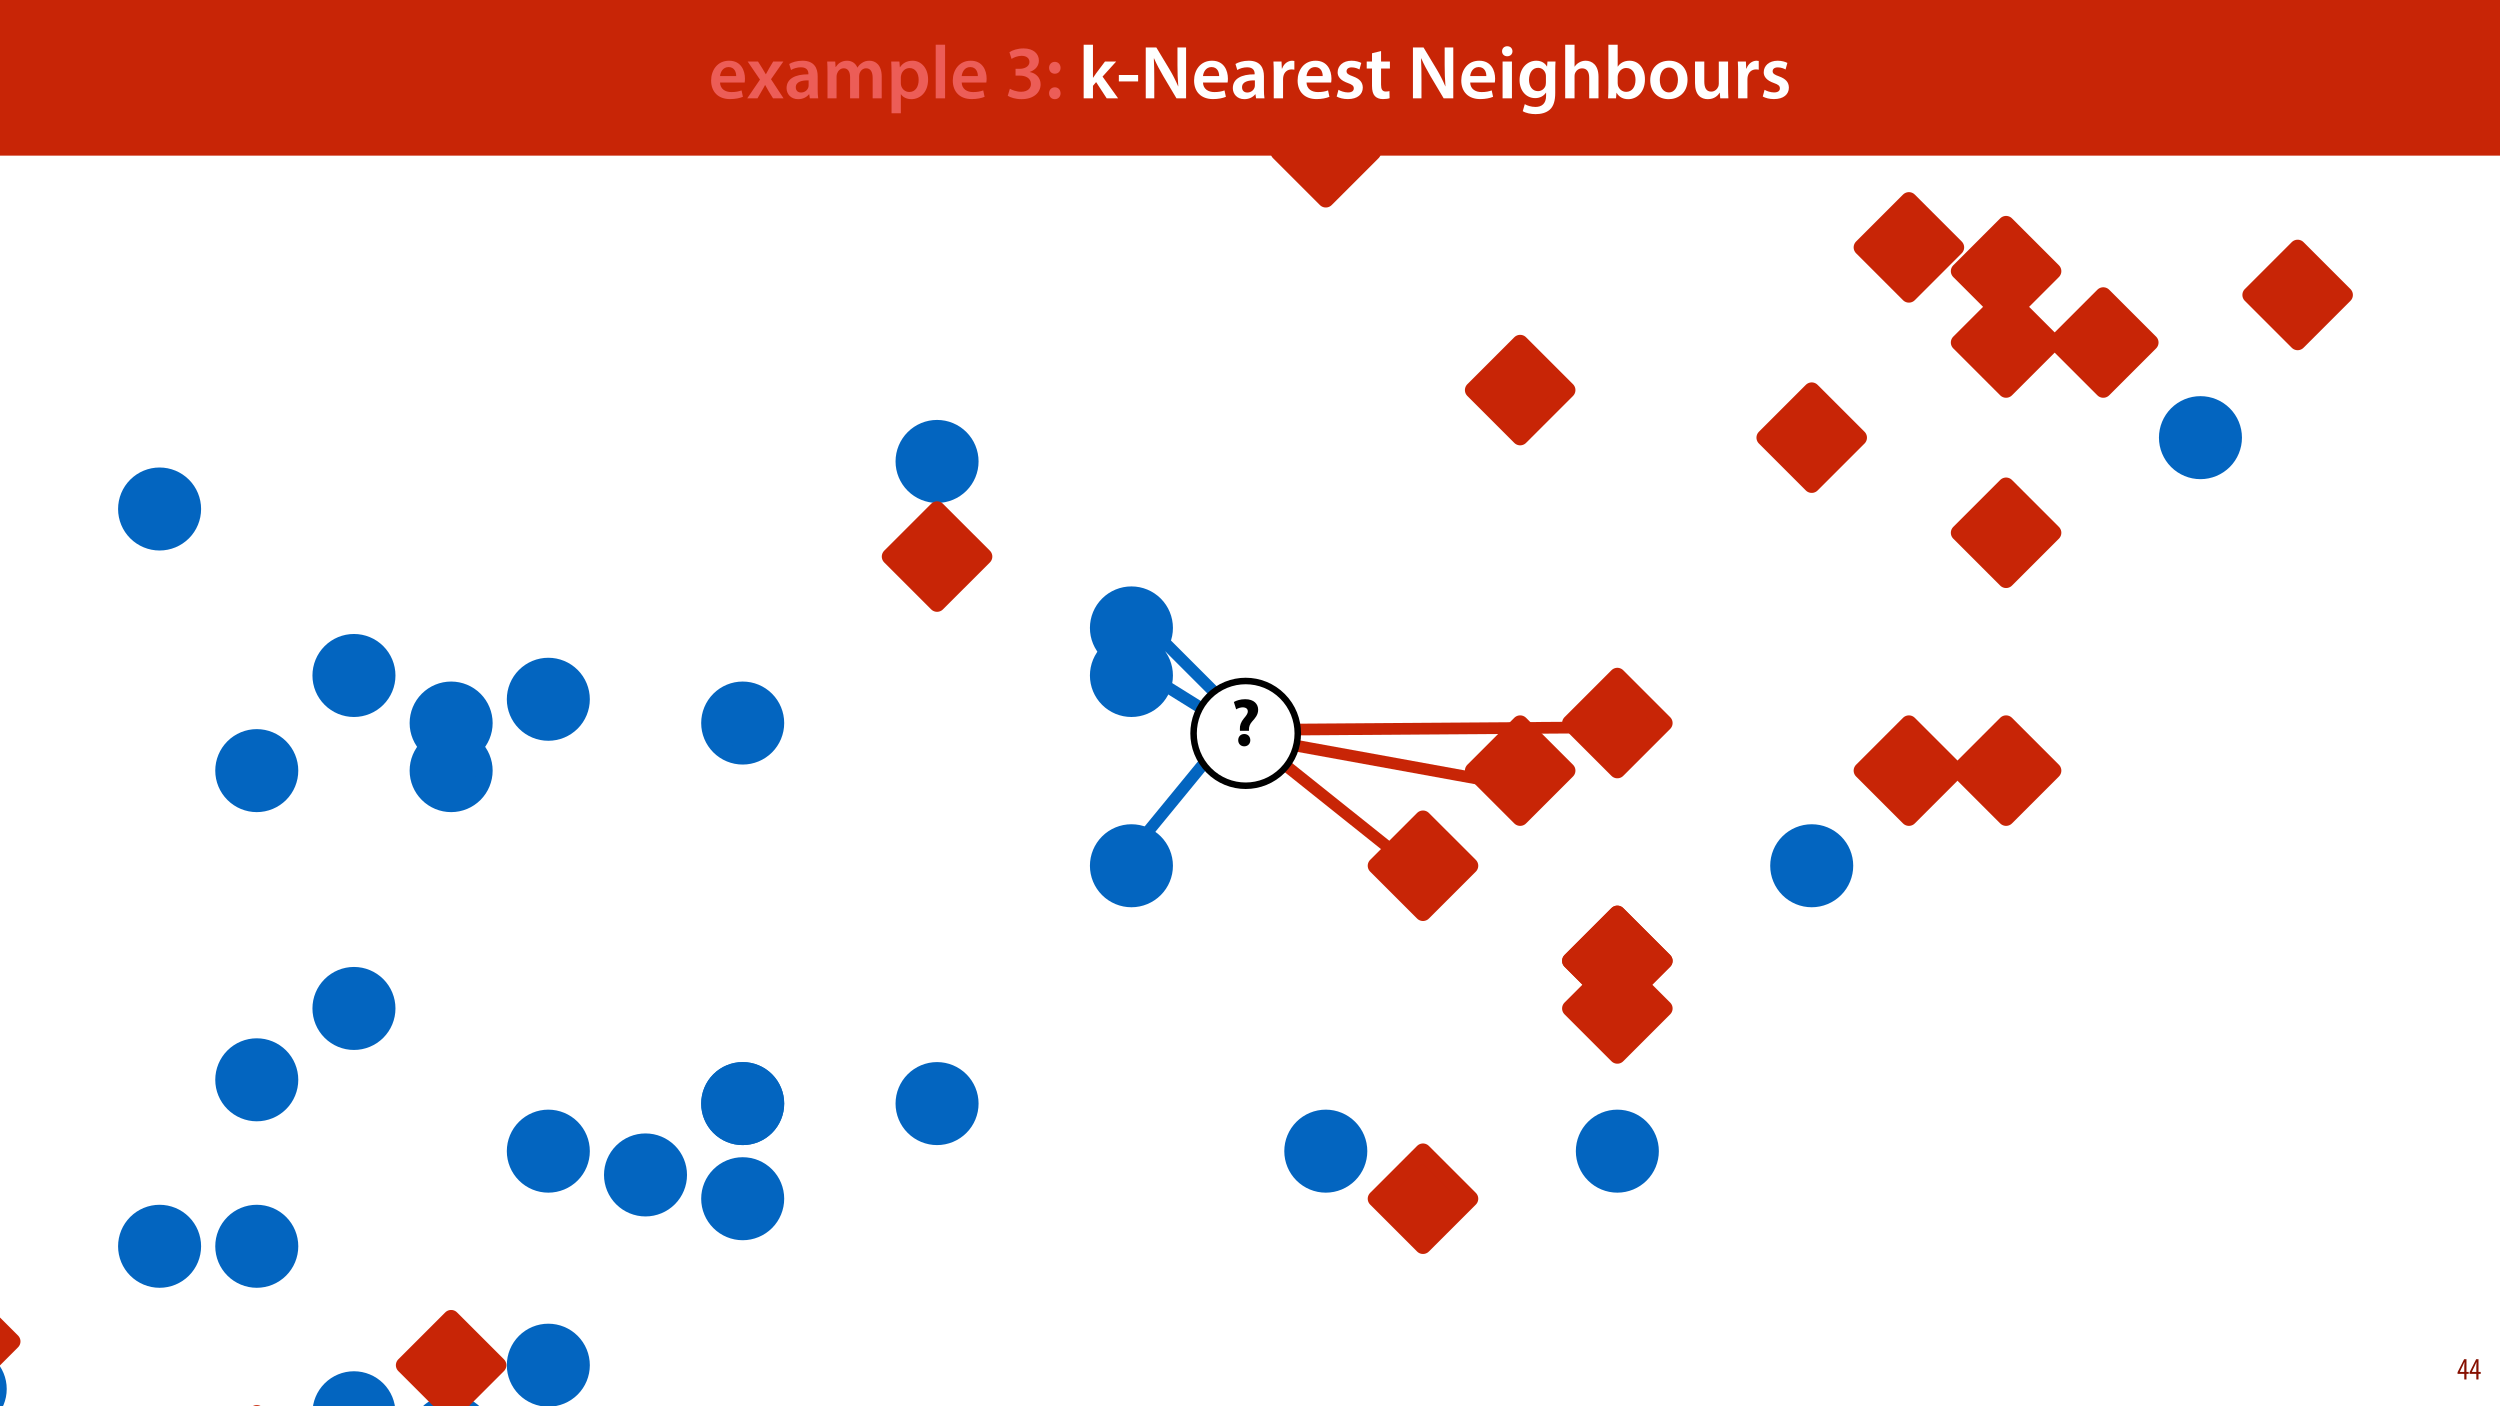<?xml version="1.0" encoding="UTF-8"?>
<svg xmlns="http://www.w3.org/2000/svg" xmlns:xlink="http://www.w3.org/1999/xlink" width="1920pt" height="1080pt" viewBox="0 0 1920 1080" version="1.1">
<defs>
<g>
<symbol overflow="visible" id="glyph0-0">
<path style="stroke:none;" d="M 0 0 L 29 0 L 29 -40.594 L 0 -40.594 Z M 14.5 -22.906 L 4.641 -37.703 L 24.359 -37.703 Z M 16.234 -20.297 L 26.094 -35.094 L 26.094 -5.516 Z M 4.641 -2.906 L 14.5 -17.688 L 24.359 -2.906 Z M 2.906 -35.094 L 12.766 -20.297 L 2.906 -5.516 Z M 2.906 -35.094 "/>
</symbol>
<symbol overflow="visible" id="glyph0-1">
<path style="stroke:none;" d="M 27.781 -12.125 C 27.891 -12.766 28.016 -13.797 28.016 -15.141 C 28.016 -21.344 25 -28.891 15.828 -28.891 C 6.781 -28.891 2.031 -21.516 2.031 -13.688 C 2.031 -5.047 7.422 0.578 16.594 0.578 C 20.641 0.578 24.016 -0.172 26.453 -1.156 L 25.406 -6.094 C 23.266 -5.281 20.875 -4.812 17.578 -4.812 C 13.047 -4.812 9.047 -7.016 8.875 -12.125 Z M 8.875 -17.109 C 9.156 -20.016 11.016 -24.016 15.422 -24.016 C 20.188 -24.016 21.344 -19.719 21.281 -17.109 Z M 8.875 -17.109 "/>
</symbol>
<symbol overflow="visible" id="glyph0-2">
<path style="stroke:none;" d="M 0.641 -28.25 L 10.094 -14.391 L 0.297 0 L 8.172 0 L 11.422 -5.625 C 12.359 -7.188 13.172 -8.578 13.984 -10.203 L 14.094 -10.203 C 14.906 -8.641 15.719 -7.141 16.641 -5.625 L 20.125 0 L 28.188 0 L 18.562 -14.672 L 28.016 -28.25 L 20.234 -28.25 L 17.109 -23.031 C 16.297 -21.578 15.484 -20.125 14.672 -18.562 L 14.5 -18.562 C 13.688 -20.016 12.875 -21.406 11.953 -22.906 L 8.578 -28.25 Z M 0.641 -28.25 "/>
</symbol>
<symbol overflow="visible" id="glyph0-3">
<path style="stroke:none;" d="M 26.156 0 C 25.875 -1.734 25.75 -4.234 25.75 -6.781 L 25.75 -17 C 25.75 -23.141 23.141 -28.891 14.094 -28.891 C 9.625 -28.891 5.969 -27.672 3.891 -26.391 L 5.281 -21.75 C 7.188 -22.969 10.094 -23.844 12.875 -23.844 C 17.859 -23.844 18.625 -20.766 18.625 -18.906 L 18.625 -18.438 C 8.172 -18.5 1.859 -14.906 1.859 -7.766 C 1.859 -3.484 5.047 0.641 10.734 0.641 C 14.391 0.641 17.344 -0.922 19.078 -3.125 L 19.25 -3.125 L 19.719 0 Z M 18.797 -9.922 C 18.797 -9.453 18.734 -8.875 18.562 -8.359 C 17.922 -6.328 15.828 -4.469 12.984 -4.469 C 10.734 -4.469 8.938 -5.734 8.938 -8.531 C 8.938 -12.812 13.75 -13.922 18.797 -13.797 Z M 18.797 -9.922 "/>
</symbol>
<symbol overflow="visible" id="glyph0-4">
<path style="stroke:none;" d="M 3.828 0 L 10.781 0 L 10.781 -16.703 C 10.781 -17.516 10.906 -18.328 11.188 -19.031 C 11.828 -21 13.625 -23.078 16.297 -23.078 C 19.609 -23.078 21.172 -20.297 21.172 -16.359 L 21.172 0 L 28.125 0 L 28.125 -16.938 C 28.125 -17.75 28.297 -18.625 28.484 -19.312 C 29.234 -21.344 31.031 -23.078 33.469 -23.078 C 36.891 -23.078 38.516 -20.297 38.516 -15.609 L 38.516 0 L 45.469 0 L 45.469 -16.641 C 45.469 -25.688 40.719 -28.891 36.016 -28.891 C 33.703 -28.891 31.906 -28.297 30.328 -27.203 C 29 -26.391 27.844 -25.234 26.859 -23.656 L 26.734 -23.656 C 25.516 -26.797 22.625 -28.891 18.906 -28.891 C 14.156 -28.891 11.594 -26.281 10.203 -24.062 L 10.031 -24.062 L 9.75 -28.25 L 3.594 -28.25 C 3.766 -25.812 3.828 -23.078 3.828 -19.844 Z M 3.828 0 "/>
</symbol>
<symbol overflow="visible" id="glyph0-5">
<path style="stroke:none;" d="M 3.828 11.484 L 10.969 11.484 L 10.969 -3.125 L 11.078 -3.125 C 12.531 -0.875 15.484 0.641 19.031 0.641 C 25.469 0.641 31.906 -4.297 31.906 -14.5 C 31.906 -23.312 26.5 -28.891 20.016 -28.891 C 15.719 -28.891 12.406 -27.094 10.328 -23.891 L 10.203 -23.891 L 9.859 -28.25 L 3.594 -28.25 C 3.719 -25.578 3.828 -22.562 3.828 -18.844 Z M 10.969 -16.188 C 10.969 -16.766 11.078 -17.406 11.25 -17.984 C 11.953 -21.109 14.672 -23.266 17.625 -23.266 C 22.219 -23.266 24.656 -19.203 24.656 -14.203 C 24.656 -8.641 21.984 -4.875 17.453 -4.875 C 14.438 -4.875 11.891 -6.953 11.188 -9.859 C 11.016 -10.5 10.969 -11.141 10.969 -11.828 Z M 10.969 -16.188 "/>
</symbol>
<symbol overflow="visible" id="glyph0-6">
<path style="stroke:none;" d="M 3.828 0 L 11.016 0 L 11.016 -41.188 L 3.828 -41.188 Z M 3.828 0 "/>
</symbol>
<symbol overflow="visible" id="glyph0-7">
<path style="stroke:none;" d=""/>
</symbol>
<symbol overflow="visible" id="glyph0-8">
<path style="stroke:none;" d="M 2.312 -1.969 C 4.344 -0.641 8.297 0.641 12.875 0.641 C 22.219 0.641 27.547 -4.406 27.547 -10.781 C 27.547 -15.891 23.844 -19.375 19.25 -20.188 L 19.25 -20.297 C 23.891 -21.922 26.219 -25.172 26.219 -29.109 C 26.219 -34.047 22.219 -38.344 14.438 -38.344 C 9.922 -38.344 5.734 -36.953 3.594 -35.438 L 5.219 -30.281 C 6.781 -31.312 9.859 -32.656 12.938 -32.656 C 17.047 -32.656 18.969 -30.516 18.969 -27.953 C 18.969 -24.188 14.797 -22.672 11.484 -22.672 L 8.297 -22.672 L 8.297 -17.453 L 11.594 -17.453 C 15.953 -17.453 20.125 -15.547 20.125 -11.078 C 20.188 -8.125 17.984 -5.047 12.531 -5.047 C 8.938 -5.047 5.391 -6.5 3.938 -7.359 Z M 2.312 -1.969 "/>
</symbol>
<symbol overflow="visible" id="glyph0-9">
<path style="stroke:none;" d="M 7.359 -18.906 C 10.031 -18.906 11.781 -20.828 11.781 -23.438 C 11.719 -26.094 9.969 -28.016 7.359 -28.016 C 4.812 -28.016 2.953 -26.094 2.953 -23.438 C 2.953 -20.828 4.75 -18.906 7.359 -18.906 Z M 7.359 0.641 C 10.031 0.641 11.781 -1.328 11.781 -3.891 C 11.719 -6.609 9.969 -8.469 7.359 -8.469 C 4.812 -8.469 2.953 -6.547 2.953 -3.891 C 2.953 -1.328 4.75 0.641 7.359 0.641 Z M 7.359 0.641 "/>
</symbol>
<symbol overflow="visible" id="glyph0-10">
<path style="stroke:none;" d="M 10.969 -41.188 L 3.828 -41.188 L 3.828 0 L 10.969 0 L 10.969 -9.625 L 13.391 -12.469 L 21.516 0 L 30.281 0 L 18.328 -16.703 L 28.766 -28.25 L 20.188 -28.25 L 13.344 -19.141 C 12.594 -18.156 11.781 -16.938 11.078 -15.828 L 10.969 -15.828 Z M 10.969 -41.188 "/>
</symbol>
<symbol overflow="visible" id="glyph0-11">
<path style="stroke:none;" d="M 1.734 -17.922 L 1.734 -12.984 L 16.531 -12.984 L 16.531 -17.922 Z M 1.734 -17.922 "/>
</symbol>
<symbol overflow="visible" id="glyph0-12">
<path style="stroke:none;" d="M 10.672 0 L 10.672 -13.984 C 10.672 -20.422 10.609 -25.578 10.328 -30.625 L 10.5 -30.688 C 12.406 -26.281 15.016 -21.453 17.516 -17.172 L 27.719 0 L 35.094 0 L 35.094 -39.094 L 28.484 -39.094 L 28.484 -25.469 C 28.484 -19.484 28.656 -14.438 29.109 -9.219 L 29 -9.219 C 27.203 -13.453 24.938 -17.984 22.328 -22.328 L 12.234 -39.094 L 4.125 -39.094 L 4.125 0 Z M 10.672 0 "/>
</symbol>
<symbol overflow="visible" id="glyph0-13">
<path style="stroke:none;" d="M 3.828 0 L 10.969 0 L 10.969 -14.609 C 10.969 -15.422 11.078 -16.188 11.188 -16.812 C 11.828 -20.016 14.156 -22.219 17.578 -22.219 C 18.438 -22.219 19.078 -22.094 19.656 -21.984 L 19.656 -28.703 C 19.078 -28.828 18.672 -28.891 17.984 -28.891 C 14.969 -28.891 11.656 -26.859 10.266 -22.859 L 10.031 -22.859 L 9.797 -28.25 L 3.594 -28.25 C 3.766 -25.688 3.828 -22.969 3.828 -19.141 Z M 3.828 0 "/>
</symbol>
<symbol overflow="visible" id="glyph0-14">
<path style="stroke:none;" d="M 2.094 -1.391 C 4.172 -0.234 7.25 0.578 10.672 0.578 C 18.156 0.578 22.156 -3.125 22.156 -8.234 C 22.094 -12.406 19.719 -15.016 14.609 -16.875 C 11.016 -18.156 9.688 -19.031 9.688 -20.828 C 9.688 -22.562 11.078 -23.781 13.625 -23.781 C 16.125 -23.781 18.391 -22.859 19.609 -22.156 L 21 -27.203 C 19.375 -28.078 16.641 -28.891 13.516 -28.891 C 6.953 -28.891 2.844 -25 2.844 -20.016 C 2.781 -16.703 5.109 -13.688 10.609 -11.781 C 14.094 -10.562 15.25 -9.562 15.25 -7.656 C 15.25 -5.797 13.859 -4.531 10.734 -4.531 C 8.172 -4.531 5.109 -5.562 3.484 -6.547 Z M 2.094 -1.391 "/>
</symbol>
<symbol overflow="visible" id="glyph0-15">
<path style="stroke:none;" d="M 5.047 -34.625 L 5.047 -28.25 L 0.984 -28.25 L 0.984 -22.906 L 5.047 -22.906 L 5.047 -9.625 C 5.047 -5.922 5.734 -3.359 7.25 -1.734 C 8.578 -0.297 10.781 0.578 13.391 0.578 C 15.656 0.578 17.516 0.297 18.562 -0.109 L 18.438 -5.562 C 17.812 -5.391 16.875 -5.219 15.656 -5.219 C 12.938 -5.219 12 -7.016 12 -10.438 L 12 -22.906 L 18.797 -22.906 L 18.797 -28.25 L 12 -28.25 L 12 -36.312 Z M 5.047 -34.625 "/>
</symbol>
<symbol overflow="visible" id="glyph0-16">
<path style="stroke:none;" d="M 11.016 0 L 11.016 -28.25 L 3.828 -28.25 L 3.828 0 Z M 7.422 -40.016 C 5.047 -40.016 3.422 -38.344 3.422 -36.141 C 3.422 -33.984 4.984 -32.312 7.359 -32.312 C 9.859 -32.312 11.422 -33.984 11.422 -36.141 C 11.375 -38.344 9.859 -40.016 7.422 -40.016 Z M 7.422 -40.016 "/>
</symbol>
<symbol overflow="visible" id="glyph0-17">
<path style="stroke:none;" d="M 23.438 -28.25 L 23.141 -24.469 L 23.031 -24.469 C 21.688 -26.797 19.141 -28.891 14.844 -28.891 C 8.062 -28.891 2.031 -23.266 2.031 -13.984 C 2.031 -5.969 7.016 -0.172 14.031 -0.172 C 17.75 -0.172 20.641 -1.859 22.266 -4.344 L 22.391 -4.344 L 22.391 -1.906 C 22.391 4.172 18.906 6.609 14.266 6.609 C 10.844 6.609 7.828 5.516 6.031 4.469 L 4.469 9.859 C 6.906 11.375 10.734 12.125 14.328 12.125 C 18.219 12.125 22.266 11.312 25.234 8.703 C 28.188 6.031 29.406 1.797 29.406 -4.125 L 29.406 -20.125 C 29.406 -24.016 29.516 -26.328 29.641 -28.25 Z M 22.266 -12.359 C 22.266 -11.547 22.156 -10.562 21.984 -9.797 C 21.172 -7.25 18.844 -5.516 16.188 -5.516 C 11.719 -5.516 9.281 -9.391 9.281 -14.203 C 9.281 -19.953 12.234 -23.438 16.234 -23.438 C 19.25 -23.438 21.281 -21.453 22.047 -18.844 C 22.219 -18.266 22.266 -17.578 22.266 -16.938 Z M 22.266 -12.359 "/>
</symbol>
<symbol overflow="visible" id="glyph0-18">
<path style="stroke:none;" d="M 3.828 0 L 11.016 0 L 11.016 -16.875 C 11.016 -17.688 11.078 -18.438 11.312 -19.031 C 12.062 -21.172 14.031 -23.031 16.812 -23.031 C 20.766 -23.031 22.266 -19.953 22.266 -15.828 L 22.266 0 L 29.406 0 L 29.406 -16.641 C 29.406 -25.688 24.359 -28.891 19.547 -28.891 C 17.75 -28.891 16.062 -28.422 14.672 -27.609 C 13.172 -26.797 12 -25.688 11.141 -24.359 L 11.016 -24.359 L 11.016 -41.188 L 3.828 -41.188 Z M 3.828 0 "/>
</symbol>
<symbol overflow="visible" id="glyph0-19">
<path style="stroke:none;" d="M 9.688 0 L 10.031 -4.234 L 10.156 -4.234 C 12.188 -0.75 15.422 0.641 19.078 0.641 C 25.469 0.641 31.906 -4.406 31.906 -14.562 C 31.953 -23.141 27.031 -28.891 20.125 -28.891 C 15.891 -28.891 12.812 -27.094 11.078 -24.359 L 10.969 -24.359 L 10.969 -41.188 L 3.828 -41.188 L 3.828 -7.953 C 3.828 -5.047 3.719 -1.906 3.594 0 Z M 10.969 -16.234 C 10.969 -16.938 11.078 -17.578 11.188 -18.094 C 12 -21.234 14.609 -23.312 17.516 -23.312 C 22.266 -23.312 24.656 -19.25 24.656 -14.266 C 24.656 -8.578 21.922 -4.984 17.453 -4.984 C 14.391 -4.984 11.891 -7.141 11.141 -9.969 C 11.016 -10.5 10.969 -11.078 10.969 -11.656 Z M 10.969 -16.234 "/>
</symbol>
<symbol overflow="visible" id="glyph0-20">
<path style="stroke:none;" d="M 16.641 -28.891 C 8.125 -28.891 2.031 -23.203 2.031 -13.922 C 2.031 -4.875 8.172 0.641 16.188 0.641 C 23.375 0.641 30.688 -4 30.688 -14.391 C 30.688 -22.969 25.062 -28.891 16.641 -28.891 Z M 16.469 -23.656 C 21.344 -23.656 23.312 -18.625 23.312 -14.203 C 23.312 -8.531 20.469 -4.531 16.406 -4.531 C 12.062 -4.531 9.391 -8.641 9.391 -14.094 C 9.391 -18.797 11.422 -23.656 16.469 -23.656 Z M 16.469 -23.656 "/>
</symbol>
<symbol overflow="visible" id="glyph0-21">
<path style="stroke:none;" d="M 29.109 -28.25 L 21.984 -28.25 L 21.984 -11.188 C 21.984 -10.375 21.812 -9.625 21.578 -8.984 C 20.828 -7.188 18.969 -5.156 16.125 -5.156 C 12.359 -5.156 10.844 -8.172 10.844 -12.875 L 10.844 -28.25 L 3.719 -28.25 L 3.719 -11.656 C 3.719 -2.438 8.406 0.641 13.578 0.641 C 18.625 0.641 21.406 -2.266 22.625 -4.297 L 22.734 -4.297 L 23.078 0 L 29.344 0 C 29.234 -2.312 29.109 -5.109 29.109 -8.469 Z M 29.109 -28.25 "/>
</symbol>
<symbol overflow="visible" id="glyph1-0">
<path style="stroke:none;" d="M 0 0 L 12 0 L 12 -16.797 L 0 -16.797 Z M 6 -9.484 L 1.922 -15.594 L 10.078 -15.594 Z M 6.719 -8.406 L 10.797 -14.516 L 10.797 -2.281 Z M 1.922 -1.203 L 6 -7.312 L 10.078 -1.203 Z M 1.203 -14.516 L 5.281 -8.406 L 1.203 -2.281 Z M 1.203 -14.516 "/>
</symbol>
<symbol overflow="visible" id="glyph1-1">
<path style="stroke:none;" d="M 7.297 0 L 7.297 -4.297 L 9 -4.297 L 9 -5.812 L 7.297 -5.812 L 7.297 -15.594 L 5.5 -15.594 L 0.438 -5.547 L 0.438 -4.297 L 5.609 -4.297 L 5.609 0 Z M 2.188 -5.812 L 2.188 -5.859 L 4.344 -10.344 C 4.797 -11.297 5.141 -12.047 5.656 -13.297 L 5.766 -13.297 C 5.688 -12.266 5.609 -11.297 5.609 -10.219 L 5.609 -5.812 Z M 2.188 -5.812 "/>
</symbol>
<symbol overflow="visible" id="glyph2-0">
<path style="stroke:none;" d="M 0 0 L 26 0 L 26 -36.406 L 0 -36.406 Z M 13 -20.547 L 4.156 -33.797 L 21.844 -33.797 Z M 14.562 -18.203 L 23.406 -31.453 L 23.406 -4.938 Z M 4.156 -2.594 L 13 -15.859 L 21.844 -2.594 Z M 2.594 -31.453 L 11.438 -18.203 L 2.594 -4.938 Z M 2.594 -31.453 "/>
</symbol>
<symbol overflow="visible" id="glyph2-1">
<path style="stroke:none;" d="M 14.094 -11.344 L 14.094 -12.266 C 14.047 -14.609 14.812 -16.641 16.75 -18.766 C 18.719 -20.953 21.156 -23.562 21.156 -27.516 C 21.156 -31.828 18.047 -35.625 11.188 -35.625 C 7.484 -35.625 4.375 -34.578 2.5 -33.484 L 4.266 -27.812 C 5.609 -28.75 7.703 -29.375 9.406 -29.375 C 12.016 -29.281 13.203 -28.078 13.203 -26.266 C 13.203 -24.484 11.859 -22.828 10.188 -20.859 C 7.859 -18.047 6.969 -15.344 7.125 -12.688 L 7.172 -11.344 Z M 10.453 0.578 C 13.266 0.578 15.125 -1.453 15.125 -4.156 C 15.078 -6.922 13.266 -8.891 10.453 -8.891 C 7.75 -8.891 5.828 -6.922 5.828 -4.156 C 5.828 -1.453 7.703 0.578 10.453 0.578 Z M 10.453 0.578 "/>
</symbol>
</g>
</defs>
<g id="surface1">
<rect x="0" y="0" width="1920" height="1080" style="fill:rgb(100%,100%,100%);fill-opacity:1;stroke:none;"/>
<path style="fill:none;stroke-width:9;stroke-linecap:butt;stroke-linejoin:miter;stroke:rgb(78.432%,14.51%,2.353%);stroke-opacity:1;stroke-miterlimit:4;" d="M -0.002 0 L 268.56 -0 " transform="matrix(-0.884,-0.468,0.468,-0.884,953.877,560.089)"/>
<rect x="0" y="0" width="1920" height="1080" style="fill:rgb(100%,100%,100%);fill-opacity:1;stroke:none;"/>
<path style="fill-rule:nonzero;fill:rgb(1.176%,39.607%,75.294%);fill-opacity:1;stroke-width:1;stroke-linecap:butt;stroke-linejoin:round;stroke:rgb(1.176%,39.607%,75.294%);stroke-opacity:1;stroke-miterlimit:10;" d="M 0 -2 C 0.53 -2 1.039 -1.789 1.414 -1.414 C 1.789 -1.039 2 -0.531 2 0 C 2 0.53 1.789 1.039 1.414 1.414 C 1.039 1.789 0.53 2 0 2 C -0.531 2 -1.039 1.789 -1.414 1.414 C -1.789 1.039 -2 0.53 -2 0 C -2 -0.531 -1.789 -1.039 -1.414 -1.414 C -1.039 -1.789 -0.531 -2 0 -2 Z M 0 -2 " transform="matrix(12.752,0,0,-12.752,421.113,537.04)"/>
<path style="fill-rule:nonzero;fill:rgb(1.176%,39.607%,75.294%);fill-opacity:1;stroke-width:1;stroke-linecap:butt;stroke-linejoin:round;stroke:rgb(1.176%,39.607%,75.294%);stroke-opacity:1;stroke-miterlimit:10;" d="M 0 -2 C 0.53 -2 1.039 -1.789 1.414 -1.414 C 1.789 -1.039 2 -0.531 2 0 C 2 0.53 1.789 1.039 1.414 1.414 C 1.039 1.789 0.53 2 0 2 C -0.53 2 -1.039 1.789 -1.414 1.414 C -1.789 1.039 -2 0.53 -2 0 C -2 -0.531 -1.789 -1.039 -1.414 -1.414 C -1.039 -1.789 -0.53 -2 0 -2 Z M 0 -2 " transform="matrix(12.752,0,0,-12.752,346.475,1103.274)"/>
<path style="fill-rule:nonzero;fill:rgb(1.176%,39.607%,75.294%);fill-opacity:1;stroke-width:1;stroke-linecap:butt;stroke-linejoin:round;stroke:rgb(1.176%,39.607%,75.294%);stroke-opacity:1;stroke-miterlimit:10;" d="M -0 -2 C 0.531 -2 1.039 -1.789 1.414 -1.414 C 1.789 -1.039 2 -0.53 2 0 C 2 0.53 1.789 1.039 1.414 1.414 C 1.039 1.789 0.531 2 -0 2 C -0.53 2 -1.039 1.789 -1.414 1.414 C -1.789 1.039 -2 0.53 -2 0 C -2 -0.53 -1.789 -1.039 -1.414 -1.414 C -1.039 -1.789 -0.53 -2 -0 -2 Z M -0 -2 " transform="matrix(12.752,0,0,-12.752,1913.86,7.336)"/>
<path style="fill-rule:nonzero;fill:rgb(1.176%,39.607%,75.294%);fill-opacity:1;stroke-width:1;stroke-linecap:butt;stroke-linejoin:round;stroke:rgb(1.176%,39.607%,75.294%);stroke-opacity:1;stroke-miterlimit:10;" d="M 0 -2 C 0.53 -2 1.039 -1.789 1.414 -1.414 C 1.789 -1.039 2 -0.531 2 0 C 2 0.53 1.789 1.039 1.414 1.414 C 1.039 1.789 0.53 2 0 2 C -0.531 2 -1.039 1.789 -1.414 1.414 C -1.789 1.039 -2 0.53 -2 0 C -2 -0.531 -1.789 -1.039 -1.414 -1.414 C -1.039 -1.789 -0.531 -2 0 -2 Z M 0 -2 " transform="matrix(12.752,0,0,-12.752,868.937,664.899)"/>
<path style="fill-rule:nonzero;fill:rgb(1.176%,39.607%,75.294%);fill-opacity:1;stroke-width:1;stroke-linecap:butt;stroke-linejoin:round;stroke:rgb(1.176%,39.607%,75.294%);stroke-opacity:1;stroke-miterlimit:10;" d="M -0 -2 C 0.531 -2 1.039 -1.789 1.414 -1.414 C 1.789 -1.039 2 -0.531 2 0 C 2 0.53 1.789 1.039 1.414 1.414 C 1.039 1.789 0.531 2 -0 2 C -0.53 2 -1.039 1.789 -1.414 1.414 C -1.789 1.039 -2 0.53 -2 0 C -2 -0.531 -1.789 -1.039 -1.414 -1.414 C -1.039 -1.789 -0.53 -2 -0 -2 Z M -0 -2 " transform="matrix(12.752,0,0,-12.752,570.387,847.555)"/>
<path style="fill-rule:nonzero;fill:rgb(1.176%,39.607%,75.294%);fill-opacity:1;stroke-width:1;stroke-linecap:butt;stroke-linejoin:round;stroke:rgb(1.176%,39.607%,75.294%);stroke-opacity:1;stroke-miterlimit:10;" d="M -0 -2 C 0.53 -2 1.039 -1.789 1.414 -1.414 C 1.789 -1.039 2 -0.531 2 0 C 2 0.53 1.789 1.039 1.414 1.414 C 1.039 1.789 0.53 2 -0 2 C -0.53 2 -1.039 1.789 -1.414 1.414 C -1.789 1.039 -2 0.53 -2 0 C -2 -0.531 -1.789 -1.039 -1.414 -1.414 C -1.039 -1.789 -0.53 -2 -0 -2 Z M -0 -2 " transform="matrix(12.752,0,0,-12.752,197.201,957.149)"/>
<path style="fill-rule:nonzero;fill:rgb(1.176%,39.607%,75.294%);fill-opacity:1;stroke-width:1;stroke-linecap:butt;stroke-linejoin:round;stroke:rgb(1.176%,39.607%,75.294%);stroke-opacity:1;stroke-miterlimit:10;" d="M -0 -2 C 0.531 -2 1.039 -1.789 1.414 -1.414 C 1.789 -1.039 2 -0.531 2 0 C 2 0.53 1.789 1.039 1.414 1.414 C 1.039 1.789 0.531 2 -0 2 C -0.53 2 -1.039 1.789 -1.414 1.414 C -1.789 1.039 -2 0.53 -2 0 C -2 -0.531 -1.789 -1.039 -1.414 -1.414 C -1.039 -1.789 -0.53 -2 -0 -2 Z M -0 -2 " transform="matrix(12.752,0,0,-12.752,570.387,847.555)"/>
<path style="fill-rule:nonzero;fill:rgb(1.176%,39.607%,75.294%);fill-opacity:1;stroke-width:1;stroke-linecap:butt;stroke-linejoin:round;stroke:rgb(1.176%,39.607%,75.294%);stroke-opacity:1;stroke-miterlimit:10;" d="M -0 -2 C 0.53 -2 1.039 -1.789 1.414 -1.414 C 1.789 -1.039 2 -0.531 2 0 C 2 0.53 1.789 1.039 1.414 1.414 C 1.039 1.789 0.53 2 -0 2 C -0.53 2 -1.039 1.789 -1.414 1.414 C -1.789 1.039 -2 0.53 -2 0 C -2 -0.531 -1.789 -1.039 -1.414 -1.414 C -1.039 -1.789 -0.53 -2 -0 -2 Z M -0 -2 " transform="matrix(12.752,0,0,-12.752,1018.212,884.087)"/>
<path style="fill-rule:nonzero;fill:rgb(1.176%,39.607%,75.294%);fill-opacity:1;stroke-width:1;stroke-linecap:butt;stroke-linejoin:round;stroke:rgb(1.176%,39.607%,75.294%);stroke-opacity:1;stroke-miterlimit:10;" d="M -0 -2 C 0.53 -2 1.039 -1.789 1.414 -1.414 C 1.789 -1.039 2 -0.531 2 0 C 2 0.53 1.789 1.039 1.414 1.414 C 1.039 1.789 0.53 2 -0 2 C -0.53 2 -1.039 1.789 -1.414 1.414 C -1.789 1.039 -2 0.53 -2 0 C -2 -0.531 -1.789 -1.039 -1.414 -1.414 C -1.039 -1.789 -0.53 -2 -0 -2 Z M -0 -2 " transform="matrix(12.752,0,0,-12.752,271.838,774.493)"/>
<path style="fill:none;stroke-width:1;stroke-linecap:butt;stroke-linejoin:round;stroke:rgb(1.176%,39.607%,75.294%);stroke-opacity:1;stroke-miterlimit:10;" d="M 0 -2 C 0.53 -2 1.039 -1.789 1.414 -1.414 C 1.789 -1.039 2 -0.531 2 0 C 2 0.53 1.789 1.039 1.414 1.414 C 1.039 1.789 0.53 2 0 2 C -0.531 2 -1.039 1.789 -1.414 1.414 C -1.789 1.039 -2 0.53 -2 0 C -2 -0.531 -1.789 -1.039 -1.414 -1.414 C -1.039 -1.789 -0.531 -2 0 -2 Z M 0 -2 " transform="matrix(12.752,0,0,-12.752,-26.712,1030.212)"/>
<path style="fill-rule:nonzero;fill:rgb(1.176%,39.607%,75.294%);fill-opacity:1;stroke-width:1;stroke-linecap:butt;stroke-linejoin:round;stroke:rgb(1.176%,39.607%,75.294%);stroke-opacity:1;stroke-miterlimit:10;" d="M -0 -2 C 0.53 -2 1.039 -1.789 1.414 -1.414 C 1.789 -1.039 2 -0.531 2 0 C 2 0.53 1.789 1.039 1.414 1.414 C 1.039 1.789 0.53 2 -0 2 C -0.53 2 -1.039 1.789 -1.414 1.414 C -1.789 1.039 -2 0.53 -2 0 C -2 -0.531 -1.789 -1.039 -1.414 -1.414 C -1.039 -1.789 -0.53 -2 -0 -2 Z M -0 -2 " transform="matrix(12.752,0,0,-12.752,719.662,354.383)"/>
<path style="fill-rule:nonzero;fill:rgb(1.176%,39.607%,75.294%);fill-opacity:1;stroke-width:1;stroke-linecap:butt;stroke-linejoin:round;stroke:rgb(1.176%,39.607%,75.294%);stroke-opacity:1;stroke-miterlimit:10;" d="M 0 -2 C 0.53 -2 1.039 -1.789 1.414 -1.414 C 1.789 -1.039 2 -0.531 2 0 C 2 0.53 1.789 1.039 1.414 1.414 C 1.039 1.789 0.53 2 0 2 C -0.53 2 -1.039 1.789 -1.414 1.414 C -1.789 1.039 -2 0.53 -2 0 C -2 -0.531 -1.789 -1.039 -1.414 -1.414 C -1.039 -1.789 -0.53 -2 0 -2 Z M 0 -2 " transform="matrix(12.752,0,0,-12.752,1242.124,884.087)"/>
<path style="fill-rule:nonzero;fill:rgb(1.176%,39.607%,75.294%);fill-opacity:1;stroke-width:1;stroke-linecap:butt;stroke-linejoin:round;stroke:rgb(1.176%,39.607%,75.294%);stroke-opacity:1;stroke-miterlimit:10;" d="M -0 -2 C 0.53 -2 1.039 -1.789 1.414 -1.414 C 1.789 -1.039 2 -0.531 2 0 C 2 0.53 1.789 1.039 1.414 1.414 C 1.039 1.789 0.53 2 -0 2 C -0.53 2 -1.039 1.789 -1.414 1.414 C -1.789 1.039 -2 0.53 -2 0 C -2 -0.531 -1.789 -1.039 -1.414 -1.414 C -1.039 -1.789 -0.53 -2 -0 -2 Z M -0 -2 " transform="matrix(12.752,0,0,-12.752,719.662,847.555)"/>
<path style="fill-rule:nonzero;fill:rgb(1.176%,39.607%,75.294%);fill-opacity:1;stroke-width:1;stroke-linecap:butt;stroke-linejoin:round;stroke:rgb(1.176%,39.607%,75.294%);stroke-opacity:1;stroke-miterlimit:10;" d="M -0 -2 C 0.53 -2 1.039 -1.789 1.414 -1.414 C 1.789 -1.039 2 -0.531 2 0 C 2 0.53 1.789 1.039 1.414 1.414 C 1.039 1.789 0.53 2 -0 2 C -0.53 2 -1.039 1.789 -1.414 1.414 C -1.789 1.039 -2 0.53 -2 0 C -2 -0.531 -1.789 -1.039 -1.414 -1.414 C -1.039 -1.789 -0.53 -2 -0 -2 Z M -0 -2 " transform="matrix(12.752,0,0,-12.752,197.201,829.29)"/>
<path style="fill-rule:nonzero;fill:rgb(1.176%,39.607%,75.294%);fill-opacity:1;stroke-width:1;stroke-linecap:butt;stroke-linejoin:round;stroke:rgb(1.176%,39.607%,75.294%);stroke-opacity:1;stroke-miterlimit:10;" d="M 0 -2 C 0.53 -2 1.039 -1.789 1.414 -1.414 C 1.789 -1.039 2 -0.531 2 0 C 2 0.53 1.789 1.039 1.414 1.414 C 1.039 1.789 0.53 2 0 2 C -0.53 2 -1.039 1.789 -1.414 1.414 C -1.789 1.039 -2 0.53 -2 0 C -2 -0.531 -1.789 -1.039 -1.414 -1.414 C -1.039 -1.789 -0.53 -2 0 -2 Z M 0 -2 " transform="matrix(12.752,0,0,-12.752,1689.948,336.118)"/>
<path style="fill-rule:nonzero;fill:rgb(1.176%,39.607%,75.294%);fill-opacity:1;stroke-width:1;stroke-linecap:butt;stroke-linejoin:round;stroke:rgb(1.176%,39.607%,75.294%);stroke-opacity:1;stroke-miterlimit:10;" d="M -0 -2 C 0.531 -2 1.039 -1.789 1.414 -1.414 C 1.789 -1.039 2 -0.531 2 0 C 2 0.53 1.789 1.039 1.414 1.414 C 1.039 1.789 0.531 2 -0 2 C -0.53 2 -1.039 1.789 -1.414 1.414 C -1.789 1.039 -2 0.53 -2 0 C -2 -0.531 -1.789 -1.039 -1.414 -1.414 C -1.039 -1.789 -0.53 -2 -0 -2 Z M -0 -2 " transform="matrix(12.752,0,0,-12.752,122.563,957.149)"/>
<path style="fill-rule:nonzero;fill:rgb(1.176%,39.607%,75.294%);fill-opacity:1;stroke-width:1;stroke-linecap:butt;stroke-linejoin:round;stroke:rgb(1.176%,39.607%,75.294%);stroke-opacity:1;stroke-miterlimit:10;" d="M -0 -2 C 0.531 -2 1.039 -1.789 1.414 -1.414 C 1.789 -1.039 2 -0.531 2 0 C 2 0.53 1.789 1.039 1.414 1.414 C 1.039 1.789 0.531 2 -0 2 C -0.53 2 -1.039 1.789 -1.414 1.414 C -1.789 1.039 -2 0.53 -2 0 C -2 -0.531 -1.789 -1.039 -1.414 -1.414 C -1.039 -1.789 -0.53 -2 -0 -2 Z M -0 -2 " transform="matrix(12.752,0,0,-12.752,570.387,555.305)"/>
<path style="fill-rule:nonzero;fill:rgb(1.176%,39.607%,75.294%);fill-opacity:1;stroke-width:1;stroke-linecap:butt;stroke-linejoin:round;stroke:rgb(1.176%,39.607%,75.294%);stroke-opacity:1;stroke-miterlimit:10;" d="M 0 -2 C 0.53 -2 1.039 -1.789 1.414 -1.414 C 1.789 -1.039 2 -0.531 2 0 C 2 0.53 1.789 1.039 1.414 1.414 C 1.039 1.789 0.53 2 0 2 C -0.531 2 -1.039 1.789 -1.414 1.414 C -1.789 1.039 -2 0.53 -2 0 C -2 -0.531 -1.789 -1.039 -1.414 -1.414 C -1.039 -1.789 -0.531 -2 0 -2 Z M 0 -2 " transform="matrix(12.752,0,0,-12.752,868.937,482.243)"/>
<path style="fill-rule:nonzero;fill:rgb(1.176%,39.607%,75.294%);fill-opacity:1;stroke-width:1;stroke-linecap:butt;stroke-linejoin:round;stroke:rgb(1.176%,39.607%,75.294%);stroke-opacity:1;stroke-miterlimit:10;" d="M -0 -2 C 0.531 -2 1.039 -1.789 1.414 -1.414 C 1.789 -1.039 2 -0.531 2 0 C 2 0.53 1.789 1.039 1.414 1.414 C 1.039 1.789 0.531 2 -0 2 C -0.53 2 -1.039 1.789 -1.414 1.414 C -1.789 1.039 -2 0.53 -2 0 C -2 -0.531 -1.789 -1.039 -1.414 -1.414 C -1.039 -1.789 -0.53 -2 -0 -2 Z M -0 -2 " transform="matrix(12.752,0,0,-12.752,570.387,920.618)"/>
<path style="fill-rule:nonzero;fill:rgb(1.176%,39.607%,75.294%);fill-opacity:1;stroke-width:1;stroke-linecap:butt;stroke-linejoin:round;stroke:rgb(1.176%,39.607%,75.294%);stroke-opacity:1;stroke-miterlimit:10;" d="M -0 -2 C 0.53 -2 1.039 -1.789 1.414 -1.414 C 1.789 -1.039 2 -0.531 2 0 C 2 0.53 1.789 1.039 1.414 1.414 C 1.039 1.789 0.53 2 -0 2 C -0.53 2 -1.039 1.789 -1.414 1.414 C -1.789 1.039 -2 0.53 -2 0 C -2 -0.531 -1.789 -1.039 -1.414 -1.414 C -1.039 -1.789 -0.53 -2 -0 -2 Z M -0 -2 " transform="matrix(12.752,0,0,-12.752,271.838,1085.008)"/>
<path style="fill:none;stroke-width:1;stroke-linecap:butt;stroke-linejoin:round;stroke:rgb(1.176%,39.607%,75.294%);stroke-opacity:1;stroke-miterlimit:10;" d="M 0 -2 C 0.53 -2 1.039 -1.789 1.414 -1.414 C 1.789 -1.039 2 -0.531 2 0 C 2 0.53 1.789 1.039 1.414 1.414 C 1.039 1.789 0.53 2 0 2 C -0.531 2 -1.039 1.789 -1.414 1.414 C -1.789 1.039 -2 0.53 -2 0 C -2 -0.531 -1.789 -1.039 -1.414 -1.414 C -1.039 -1.789 -0.531 -2 0 -2 Z M 0 -2 " transform="matrix(12.752,0,0,-12.752,-26.712,1066.743)"/>
<path style="fill-rule:nonzero;fill:rgb(1.176%,39.607%,75.294%);fill-opacity:1;stroke-width:1;stroke-linecap:butt;stroke-linejoin:round;stroke:rgb(1.176%,39.607%,75.294%);stroke-opacity:1;stroke-miterlimit:10;" d="M 0 -2 C 0.53 -2 1.039 -1.789 1.414 -1.414 C 1.789 -1.039 2 -0.531 2 0 C 2 0.53 1.789 1.039 1.414 1.414 C 1.039 1.789 0.53 2 0 2 C -0.53 2 -1.039 1.789 -1.414 1.414 C -1.789 1.039 -2 0.53 -2 0 C -2 -0.531 -1.789 -1.039 -1.414 -1.414 C -1.039 -1.789 -0.53 -2 0 -2 Z M 0 -2 " transform="matrix(12.752,0,0,-12.752,495.75,902.352)"/>
<path style="fill-rule:nonzero;fill:rgb(1.176%,39.607%,75.294%);fill-opacity:1;stroke-width:1;stroke-linecap:butt;stroke-linejoin:round;stroke:rgb(1.176%,39.607%,75.294%);stroke-opacity:1;stroke-miterlimit:10;" d="M 0 -2 C 0.53 -2 1.039 -1.789 1.414 -1.414 C 1.789 -1.039 2 -0.531 2 0 C 2 0.53 1.789 1.039 1.414 1.414 C 1.039 1.789 0.53 2 0 2 C -0.531 2 -1.039 1.789 -1.414 1.414 C -1.789 1.039 -2 0.53 -2 0 C -2 -0.531 -1.789 -1.039 -1.414 -1.414 C -1.039 -1.789 -0.531 -2 0 -2 Z M 0 -2 " transform="matrix(12.752,0,0,-12.752,421.113,884.087)"/>
<path style="fill-rule:nonzero;fill:rgb(1.176%,39.607%,75.294%);fill-opacity:1;stroke-width:1;stroke-linecap:butt;stroke-linejoin:round;stroke:rgb(1.176%,39.607%,75.294%);stroke-opacity:1;stroke-miterlimit:10;" d="M 0 -2 C 0.53 -2 1.039 -1.789 1.414 -1.414 C 1.789 -1.039 2 -0.531 2 0 C 2 0.53 1.789 1.039 1.414 1.414 C 1.039 1.789 0.53 2 0 2 C -0.531 2 -1.039 1.789 -1.414 1.414 C -1.789 1.039 -2 0.53 -2 0 C -2 -0.531 -1.789 -1.039 -1.414 -1.414 C -1.039 -1.789 -0.531 -2 0 -2 Z M 0 -2 " transform="matrix(12.752,0,0,-12.752,1391.398,664.899)"/>
<path style="fill-rule:nonzero;fill:rgb(1.176%,39.607%,75.294%);fill-opacity:1;stroke-width:1;stroke-linecap:butt;stroke-linejoin:round;stroke:rgb(1.176%,39.607%,75.294%);stroke-opacity:1;stroke-miterlimit:10;" d="M -0 -2 C 0.53 -2 1.039 -1.789 1.414 -1.414 C 1.789 -1.039 2 -0.531 2 0 C 2 0.53 1.789 1.039 1.414 1.414 C 1.039 1.789 0.53 2 -0 2 C -0.53 2 -1.039 1.789 -1.414 1.414 C -1.789 1.039 -2 0.53 -2 0 C -2 -0.531 -1.789 -1.039 -1.414 -1.414 C -1.039 -1.789 -0.53 -2 -0 -2 Z M -0 -2 " transform="matrix(12.752,0,0,-12.752,197.201,591.837)"/>
<path style="fill-rule:nonzero;fill:rgb(1.176%,39.607%,75.294%);fill-opacity:1;stroke-width:1;stroke-linecap:butt;stroke-linejoin:round;stroke:rgb(1.176%,39.607%,75.294%);stroke-opacity:1;stroke-miterlimit:10;" d="M 0 -2 C 0.53 -2 1.039 -1.789 1.414 -1.414 C 1.789 -1.039 2 -0.531 2 0 C 2 0.53 1.789 1.039 1.414 1.414 C 1.039 1.789 0.53 2 0 2 C -0.53 2 -1.039 1.789 -1.414 1.414 C -1.789 1.039 -2 0.53 -2 0 C -2 -0.531 -1.789 -1.039 -1.414 -1.414 C -1.039 -1.789 -0.53 -2 0 -2 Z M 0 -2 " transform="matrix(12.752,0,0,-12.752,346.475,555.305)"/>
<path style="fill-rule:nonzero;fill:rgb(1.176%,39.607%,75.294%);fill-opacity:1;stroke-width:1;stroke-linecap:butt;stroke-linejoin:round;stroke:rgb(1.176%,39.607%,75.294%);stroke-opacity:1;stroke-miterlimit:10;" d="M -0 -2 C 0.53 -2 1.039 -1.789 1.414 -1.414 C 1.789 -1.039 2 -0.531 2 0 C 2 0.53 1.789 1.039 1.414 1.414 C 1.039 1.789 0.53 2 -0 2 C -0.53 2 -1.039 1.789 -1.414 1.414 C -1.789 1.039 -2 0.53 -2 0 C -2 -0.531 -1.789 -1.039 -1.414 -1.414 C -1.039 -1.789 -0.53 -2 -0 -2 Z M -0 -2 " transform="matrix(12.752,0,0,-12.752,271.838,518.774)"/>
<path style="fill-rule:nonzero;fill:rgb(1.176%,39.607%,75.294%);fill-opacity:1;stroke-width:1;stroke-linecap:butt;stroke-linejoin:round;stroke:rgb(1.176%,39.607%,75.294%);stroke-opacity:1;stroke-miterlimit:10;" d="M 0 -2 C 0.53 -2 1.039 -1.789 1.414 -1.414 C 1.789 -1.039 2 -0.531 2 0 C 2 0.53 1.789 1.039 1.414 1.414 C 1.039 1.789 0.53 2 0 2 C -0.531 2 -1.039 1.789 -1.414 1.414 C -1.789 1.039 -2 0.53 -2 0 C -2 -0.531 -1.789 -1.039 -1.414 -1.414 C -1.039 -1.789 -0.531 -2 0 -2 Z M 0 -2 " transform="matrix(12.752,0,0,-12.752,421.113,1048.477)"/>
<path style="fill-rule:nonzero;fill:rgb(1.176%,39.607%,75.294%);fill-opacity:1;stroke-width:1;stroke-linecap:butt;stroke-linejoin:round;stroke:rgb(1.176%,39.607%,75.294%);stroke-opacity:1;stroke-miterlimit:10;" d="M 0 -2 C 0.53 -2 1.039 -1.789 1.414 -1.414 C 1.789 -1.039 2 -0.531 2 0 C 2 0.53 1.789 1.039 1.414 1.414 C 1.039 1.789 0.53 2 0 2 C -0.531 2 -1.039 1.789 -1.414 1.414 C -1.789 1.039 -2 0.53 -2 0 C -2 -0.531 -1.789 -1.039 -1.414 -1.414 C -1.039 -1.789 -0.531 -2 0 -2 Z M 0 -2 " transform="matrix(12.752,0,0,-12.752,868.937,518.774)"/>
<path style="fill-rule:nonzero;fill:rgb(1.176%,39.607%,75.294%);fill-opacity:1;stroke-width:1;stroke-linecap:butt;stroke-linejoin:round;stroke:rgb(1.176%,39.607%,75.294%);stroke-opacity:1;stroke-miterlimit:10;" d="M -0 -2 C 0.53 -2 1.039 -1.789 1.414 -1.414 C 1.789 -1.039 2 -0.531 2 0 C 2 0.53 1.789 1.039 1.414 1.414 C 1.039 1.789 0.53 2 -0 2 C -0.53 2 -1.039 1.789 -1.414 1.414 C -1.789 1.039 -2 0.53 -2 0 C -2 -0.531 -1.789 -1.039 -1.414 -1.414 C -1.039 -1.789 -0.53 -2 -0 -2 Z M -0 -2 " transform="matrix(12.752,0,0,-12.752,1615.31,43.868)"/>
<path style="fill-rule:nonzero;fill:rgb(1.176%,39.607%,75.294%);fill-opacity:1;stroke-width:1;stroke-linecap:butt;stroke-linejoin:round;stroke:rgb(1.176%,39.607%,75.294%);stroke-opacity:1;stroke-miterlimit:10;" d="M 0 -2 C 0.53 -2 1.039 -1.789 1.414 -1.414 C 1.789 -1.039 2 -0.531 2 0 C 2 0.53 1.789 1.039 1.414 1.414 C 1.039 1.789 0.53 2 0 2 C -0.53 2 -1.039 1.789 -1.414 1.414 C -1.789 1.039 -2 0.53 -2 0 C -2 -0.531 -1.789 -1.039 -1.414 -1.414 C -1.039 -1.789 -0.53 -2 0 -2 Z M 0 -2 " transform="matrix(12.752,0,0,-12.752,346.475,591.837)"/>
<path style="fill-rule:nonzero;fill:rgb(1.176%,39.607%,75.294%);fill-opacity:1;stroke-width:1;stroke-linecap:butt;stroke-linejoin:round;stroke:rgb(1.176%,39.607%,75.294%);stroke-opacity:1;stroke-miterlimit:10;" d="M -0 -2 C 0.531 -2 1.039 -1.789 1.414 -1.414 C 1.789 -1.039 2 -0.531 2 0 C 2 0.53 1.789 1.039 1.414 1.414 C 1.039 1.789 0.531 2 -0 2 C -0.53 2 -1.039 1.789 -1.414 1.414 C -1.789 1.039 -2 0.53 -2 0 C -2 -0.531 -1.789 -1.039 -1.414 -1.414 C -1.039 -1.789 -0.53 -2 -0 -2 Z M -0 -2 " transform="matrix(12.752,0,0,-12.752,122.563,390.915)"/>
<path style="fill-rule:nonzero;fill:rgb(78.432%,14.51%,2.353%);fill-opacity:1;stroke-width:1;stroke-linecap:butt;stroke-linejoin:round;stroke:rgb(78.432%,14.51%,2.353%);stroke-opacity:1;stroke-miterlimit:10;" d="M -0 -2.828 L 2.829 0 L -0 2.828 L -2.828 0 Z M -0 -2.828 " transform="matrix(12.752,0,0,-12.752,1092.849,664.899)"/>
<path style="fill-rule:nonzero;fill:rgb(78.432%,14.51%,2.353%);fill-opacity:1;stroke-width:1;stroke-linecap:butt;stroke-linejoin:round;stroke:rgb(78.432%,14.51%,2.353%);stroke-opacity:1;stroke-miterlimit:10;" d="M -0 -2.828 L 2.828 0 L -0 2.828 L -2.828 0 Z M -0 -2.828 " transform="matrix(12.752,0,0,-12.752,1540.673,263.055)"/>
<path style="fill-rule:nonzero;fill:rgb(78.432%,14.51%,2.353%);fill-opacity:1;stroke-width:1;stroke-linecap:butt;stroke-linejoin:round;stroke:rgb(78.432%,14.51%,2.353%);stroke-opacity:1;stroke-miterlimit:10;" d="M -0 -2.828 L 2.829 0 L -0 2.828 L -2.828 0 Z M -0 -2.828 " transform="matrix(12.752,0,0,-12.752,1167.486,591.837)"/>
<path style="fill-rule:nonzero;fill:rgb(78.432%,14.51%,2.353%);fill-opacity:1;stroke-width:1;stroke-linecap:butt;stroke-linejoin:round;stroke:rgb(78.432%,14.51%,2.353%);stroke-opacity:1;stroke-miterlimit:10;" d="M 0 -2.828 L 2.828 0 L 0 2.828 L -2.829 0 Z M 0 -2.828 " transform="matrix(12.752,0,0,-12.752,346.475,1048.477)"/>
<path style="fill-rule:nonzero;fill:rgb(78.432%,14.51%,2.353%);fill-opacity:1;stroke-width:1;stroke-linecap:butt;stroke-linejoin:round;stroke:rgb(78.432%,14.51%,2.353%);stroke-opacity:1;stroke-miterlimit:10;" d="M -0 -2.828 L 2.829 0 L -0 2.828 L -2.829 0 Z M -0 -2.828 " transform="matrix(12.752,0,0,-12.752,719.662,427.446)"/>
<path style="fill-rule:nonzero;fill:rgb(78.432%,14.51%,2.353%);fill-opacity:1;stroke-width:1;stroke-linecap:butt;stroke-linejoin:round;stroke:rgb(78.432%,14.51%,2.353%);stroke-opacity:1;stroke-miterlimit:10;" d="M -0 -2.828 L 2.828 0 L -0 2.828 L -2.828 0 Z M -0 -2.828 " transform="matrix(12.752,0,0,-12.752,1540.673,409.18)"/>
<path style="fill-rule:nonzero;fill:rgb(78.432%,14.51%,2.353%);fill-opacity:1;stroke-width:1;stroke-linecap:butt;stroke-linejoin:round;stroke:rgb(78.432%,14.51%,2.353%);stroke-opacity:1;stroke-miterlimit:10;" d="M -0 -2.828 L 2.829 0 L -0 2.828 L -2.828 0 Z M -0 -2.828 " transform="matrix(12.752,0,0,-12.752,1092.849,920.618)"/>
<path style="fill-rule:nonzero;fill:rgb(78.432%,14.51%,2.353%);fill-opacity:1;stroke-width:1;stroke-linecap:butt;stroke-linejoin:round;stroke:rgb(78.432%,14.51%,2.353%);stroke-opacity:1;stroke-miterlimit:10;" d="M 0 -2.828 L 2.828 0 L 0 2.828 L -2.828 0 Z M 0 -2.828 " transform="matrix(12.752,0,0,-12.752,1242.124,737.962)"/>
<path style="fill:none;stroke-width:1;stroke-linecap:butt;stroke-linejoin:round;stroke:rgb(78.432%,14.51%,2.353%);stroke-opacity:1;stroke-miterlimit:10;" d="M 0 -2.828 L 2.828 0 L 0 2.828 L -2.829 0 Z M 0 -2.828 " transform="matrix(12.752,0,0,-12.752,346.475,1121.54)"/>
<path style="fill-rule:nonzero;fill:rgb(78.432%,14.51%,2.353%);fill-opacity:1;stroke-width:1;stroke-linecap:butt;stroke-linejoin:round;stroke:rgb(78.432%,14.51%,2.353%);stroke-opacity:1;stroke-miterlimit:10;" d="M 0 -2.828 L 2.828 0 L 0 2.828 L -2.828 0 Z M 0 -2.828 " transform="matrix(12.752,0,0,-12.752,1391.398,336.118)"/>
<path style="fill-rule:nonzero;fill:rgb(78.432%,14.51%,2.353%);fill-opacity:1;stroke-width:1;stroke-linecap:butt;stroke-linejoin:round;stroke:rgb(78.432%,14.51%,2.353%);stroke-opacity:1;stroke-miterlimit:10;" d="M 0 -2.828 L 2.828 0 L 0 2.828 L -2.828 0 Z M 0 -2.828 " transform="matrix(12.752,0,0,-12.752,1764.585,7.336)"/>
<path style="fill-rule:nonzero;fill:rgb(78.432%,14.51%,2.353%);fill-opacity:1;stroke-width:1;stroke-linecap:butt;stroke-linejoin:round;stroke:rgb(78.432%,14.51%,2.353%);stroke-opacity:1;stroke-miterlimit:10;" d="M -0 -2.828 L 2.829 0 L -0 2.828 L -2.828 0 Z M -0 -2.828 " transform="matrix(12.752,0,0,-12.752,1615.31,263.055)"/>
<path style="fill-rule:nonzero;fill:rgb(78.432%,14.51%,2.353%);fill-opacity:1;stroke-width:1;stroke-linecap:butt;stroke-linejoin:round;stroke:rgb(78.432%,14.51%,2.353%);stroke-opacity:1;stroke-miterlimit:10;" d="M -0 -2.828 L 2.828 0 L -0 2.828 L -2.828 0 Z M -0 -2.828 " transform="matrix(12.752,0,0,-12.752,1018.212,116.93)"/>
<path style="fill-rule:nonzero;fill:rgb(78.432%,14.51%,2.353%);fill-opacity:1;stroke-width:1;stroke-linecap:butt;stroke-linejoin:round;stroke:rgb(78.432%,14.51%,2.353%);stroke-opacity:1;stroke-miterlimit:10;" d="M 0 -2.828 L 2.828 0 L 0 2.828 L -2.828 0 Z M 0 -2.828 " transform="matrix(12.752,0,0,-12.752,1242.124,774.493)"/>
<path style="fill-rule:nonzero;fill:rgb(78.432%,14.51%,2.353%);fill-opacity:1;stroke-width:1;stroke-linecap:butt;stroke-linejoin:round;stroke:rgb(78.432%,14.51%,2.353%);stroke-opacity:1;stroke-miterlimit:10;" d="M 0 -2.828 L 2.828 0 L 0 2.828 L -2.828 0 Z M 0 -2.828 " transform="matrix(12.752,0,0,-12.752,-26.712,1030.212)"/>
<path style="fill-rule:nonzero;fill:rgb(78.432%,14.51%,2.353%);fill-opacity:1;stroke-width:1;stroke-linecap:butt;stroke-linejoin:round;stroke:rgb(78.432%,14.51%,2.353%);stroke-opacity:1;stroke-miterlimit:10;" d="M -0 -2.828 L 2.828 0 L -0 2.828 L -2.828 0 Z M -0 -2.828 " transform="matrix(12.752,0,0,-12.752,1466.036,189.993)"/>
<path style="fill-rule:nonzero;fill:rgb(78.432%,14.51%,2.353%);fill-opacity:1;stroke-width:1;stroke-linecap:butt;stroke-linejoin:round;stroke:rgb(78.432%,14.51%,2.353%);stroke-opacity:1;stroke-miterlimit:10;" d="M -0 -2.828 L 2.828 0 L -0 2.828 L -2.828 0 Z M -0 -2.828 " transform="matrix(12.752,0,0,-12.752,1466.036,591.837)"/>
<path style="fill:none;stroke-width:1;stroke-linecap:butt;stroke-linejoin:round;stroke:rgb(78.432%,14.51%,2.353%);stroke-opacity:1;stroke-miterlimit:10;" d="M -0 -2.828 L 2.829 0 L -0 2.828 L -2.828 0 Z M -0 -2.828 " transform="matrix(12.752,0,0,-12.752,197.201,1121.54)"/>
<path style="fill-rule:nonzero;fill:rgb(78.432%,14.51%,2.353%);fill-opacity:1;stroke-width:1;stroke-linecap:butt;stroke-linejoin:round;stroke:rgb(78.432%,14.51%,2.353%);stroke-opacity:1;stroke-miterlimit:10;" d="M -0 -2.828 L 2.829 0 L -0 2.828 L -2.828 0 Z M -0 -2.828 " transform="matrix(12.752,0,0,-12.752,1167.486,299.587)"/>
<path style="fill-rule:nonzero;fill:rgb(78.432%,14.51%,2.353%);fill-opacity:1;stroke-width:1;stroke-linecap:butt;stroke-linejoin:round;stroke:rgb(78.432%,14.51%,2.353%);stroke-opacity:1;stroke-miterlimit:10;" d="M 0 -2.828 L 2.828 0 L 0 2.828 L -2.828 0 Z M 0 -2.828 " transform="matrix(12.752,0,0,-12.752,1391.398,7.336)"/>
<path style="fill-rule:nonzero;fill:rgb(78.432%,14.51%,2.353%);fill-opacity:1;stroke-width:1;stroke-linecap:butt;stroke-linejoin:round;stroke:rgb(78.432%,14.51%,2.353%);stroke-opacity:1;stroke-miterlimit:10;" d="M -0 -2.828 L 2.828 0 L -0 2.828 L -2.828 0 Z M -0 -2.828 " transform="matrix(12.752,0,0,-12.752,1540.673,591.837)"/>
<path style="fill-rule:nonzero;fill:rgb(78.432%,14.51%,2.353%);fill-opacity:1;stroke-width:1;stroke-linecap:butt;stroke-linejoin:round;stroke:rgb(78.432%,14.51%,2.353%);stroke-opacity:1;stroke-miterlimit:10;" d="M 0 -2.828 L 2.828 0 L 0 2.828 L -2.828 0 Z M 0 -2.828 " transform="matrix(12.752,0,0,-12.752,1242.124,555.305)"/>
<path style="fill-rule:nonzero;fill:rgb(78.432%,14.51%,2.353%);fill-opacity:1;stroke-width:1;stroke-linecap:butt;stroke-linejoin:round;stroke:rgb(78.432%,14.51%,2.353%);stroke-opacity:1;stroke-miterlimit:10;" d="M 0 -2.828 L 2.828 0 L 0 2.828 L -2.828 0 Z M 0 -2.828 " transform="matrix(12.752,0,0,-12.752,1242.124,737.962)"/>
<path style="fill-rule:nonzero;fill:rgb(78.432%,14.51%,2.353%);fill-opacity:1;stroke-width:1;stroke-linecap:butt;stroke-linejoin:round;stroke:rgb(78.432%,14.51%,2.353%);stroke-opacity:1;stroke-miterlimit:10;" d="M 0 -2.828 L 2.828 0 L 0 2.828 L -2.828 0 Z M 0 -2.828 " transform="matrix(12.752,0,0,-12.752,1764.585,226.524)"/>
<path style="fill-rule:nonzero;fill:rgb(78.432%,14.51%,2.353%);fill-opacity:1;stroke-width:1;stroke-linecap:butt;stroke-linejoin:round;stroke:rgb(78.432%,14.51%,2.353%);stroke-opacity:1;stroke-miterlimit:10;" d="M -0 -2.828 L 2.828 0 L -0 2.828 L -2.828 0 Z M -0 -2.828 " transform="matrix(12.752,0,0,-12.752,1540.673,208.258)"/>
<path style=" stroke:none;fill-rule:nonzero;fill:rgb(78.432%,14.51%,2.353%);fill-opacity:1;" d="M -0.305 119.531 L 1920.305 119.531 L 1920.305 0 L -0.305 0 Z M -0.305 119.531 "/>
<g style="fill:rgb(92.549%,36.47%,34.117%);fill-opacity:1;">
  <use xlink:href="#glyph0-1" x="544.111" y="75.525"/>
</g>
<g style="fill:rgb(92.549%,36.47%,34.117%);fill-opacity:1;">
  <use xlink:href="#glyph0-2" x="573.575" y="75.525"/>
  <use xlink:href="#glyph0-3" x="602.227" y="75.525"/>
  <use xlink:href="#glyph0-4" x="631.691" y="75.525"/>
  <use xlink:href="#glyph0-5" x="680.875" y="75.525"/>
  <use xlink:href="#glyph0-6" x="714.805" y="75.525"/>
  <use xlink:href="#glyph0-1" x="729.711" y="75.525"/>
  <use xlink:href="#glyph0-7" x="759.639" y="75.525"/>
  <use xlink:href="#glyph0-8" x="771.645" y="75.525"/>
  <use xlink:href="#glyph0-9" x="802.733" y="75.525"/>
  <use xlink:href="#glyph0-7" x="816.421" y="75.525"/>
</g>
<g style="fill:rgb(100%,100%,100%);fill-opacity:1;">
  <use xlink:href="#glyph0-10" x="828.427" y="75.525"/>
</g>
<g style="fill:rgb(100%,100%,100%);fill-opacity:1;">
  <use xlink:href="#glyph0-11" x="857.543" y="75.525"/>
  <use xlink:href="#glyph0-12" x="875.813" y="75.525"/>
  <use xlink:href="#glyph0-1" x="915.021" y="75.525"/>
  <use xlink:href="#glyph0-3" x="944.949" y="75.525"/>
  <use xlink:href="#glyph0-13" x="974.413" y="75.525"/>
</g>
<g style="fill:rgb(100%,100%,100%);fill-opacity:1;">
  <use xlink:href="#glyph0-1" x="994.539" y="75.525"/>
  <use xlink:href="#glyph0-14" x="1024.467" y="75.525"/>
  <use xlink:href="#glyph0-15" x="1048.653" y="75.525"/>
  <use xlink:href="#glyph0-7" x="1069.011" y="75.525"/>
  <use xlink:href="#glyph0-12" x="1081.017" y="75.525"/>
  <use xlink:href="#glyph0-1" x="1120.225" y="75.525"/>
  <use xlink:href="#glyph0-16" x="1150.153" y="75.525"/>
  <use xlink:href="#glyph0-17" x="1165.001" y="75.525"/>
  <use xlink:href="#glyph0-18" x="1198.235" y="75.525"/>
  <use xlink:href="#glyph0-19" x="1231.411" y="75.525"/>
  <use xlink:href="#glyph0-20" x="1265.341" y="75.525"/>
  <use xlink:href="#glyph0-21" x="1298.053" y="75.525"/>
  <use xlink:href="#glyph0-13" x="1331.055" y="75.525"/>
  <use xlink:href="#glyph0-14" x="1351.703" y="75.525"/>
</g>
<g style="fill:rgb(52.55%,6.274%,0.392%);fill-opacity:1;">
  <use xlink:href="#glyph1-1" x="1886.957" y="1059.445"/>
  <use xlink:href="#glyph1-1" x="1896.197" y="1059.445"/>
</g>
<path style="fill:none;stroke-width:9;stroke-linecap:butt;stroke-linejoin:miter;stroke:rgb(78.432%,14.51%,2.353%);stroke-opacity:1;stroke-miterlimit:4;" d="M 0.001 -0 L 296.101 0.002 " transform="matrix(-1,0.007,-0.007,-1,1245.196,558.539)"/>
<path style="fill:none;stroke-width:9;stroke-linecap:butt;stroke-linejoin:miter;stroke:rgb(78.432%,14.51%,2.353%);stroke-opacity:1;stroke-miterlimit:4;" d="M -0 0.002 L 155.348 -0.001 " transform="matrix(0.781,0.624,-0.624,0.781,955.681,562.518)"/>
<path style="fill:none;stroke-width:9;stroke-linecap:butt;stroke-linejoin:miter;stroke:rgb(1.176%,39.607%,75.294%);stroke-opacity:1;stroke-miterlimit:4;" d="M 0.002 -0.001 L 101.025 -0 " transform="matrix(0.849,0.529,-0.529,0.849,869.795,510.961)"/>
<path style="fill:none;stroke-width:9;stroke-linecap:butt;stroke-linejoin:miter;stroke:rgb(78.432%,14.51%,2.353%);stroke-opacity:1;stroke-miterlimit:4;" d="M -0.001 -0.001 L 215.207 -0.001 " transform="matrix(-0.984,-0.179,0.179,-0.984,1167.808,604.053)"/>
<path style="fill:none;stroke-width:9;stroke-linecap:butt;stroke-linejoin:miter;stroke:rgb(1.176%,39.607%,75.294%);stroke-opacity:1;stroke-miterlimit:4;" d="M 0.002 0 L 123.101 0.002 " transform="matrix(0.634,-0.773,0.773,0.634,872.588,649.693)"/>
<path style="fill:none;stroke-width:9;stroke-linecap:butt;stroke-linejoin:miter;stroke:rgb(1.176%,39.607%,75.294%);stroke-opacity:1;stroke-miterlimit:4;" d="M 0.002 0 L 123.986 -0.003 " transform="matrix(0.707,0.707,-0.707,0.707,870.288,469.264)"/>
<path style="fill-rule:nonzero;fill:rgb(100%,100%,100%);fill-opacity:1;stroke-width:5;stroke-linecap:butt;stroke-linejoin:miter;stroke:rgb(0%,0%,0%);stroke-opacity:1;stroke-miterlimit:4;" d="M 68.304 11.781 C 83.929 27.488 83.929 52.956 68.304 68.663 C 52.679 84.374 27.343 84.374 11.718 68.663 C -3.907 52.956 -3.907 27.488 11.718 11.781 C 27.343 -3.926 52.679 -3.926 68.304 11.781 Z M 68.304 11.781 " transform="matrix(1,0,0,1,916.673,523.009)"/>
<g style="fill:rgb(0%,0%,0%);fill-opacity:1;">
  <use xlink:href="#glyph2-1" x="945.111" y="572.609"/>
</g>
</g>
</svg>
